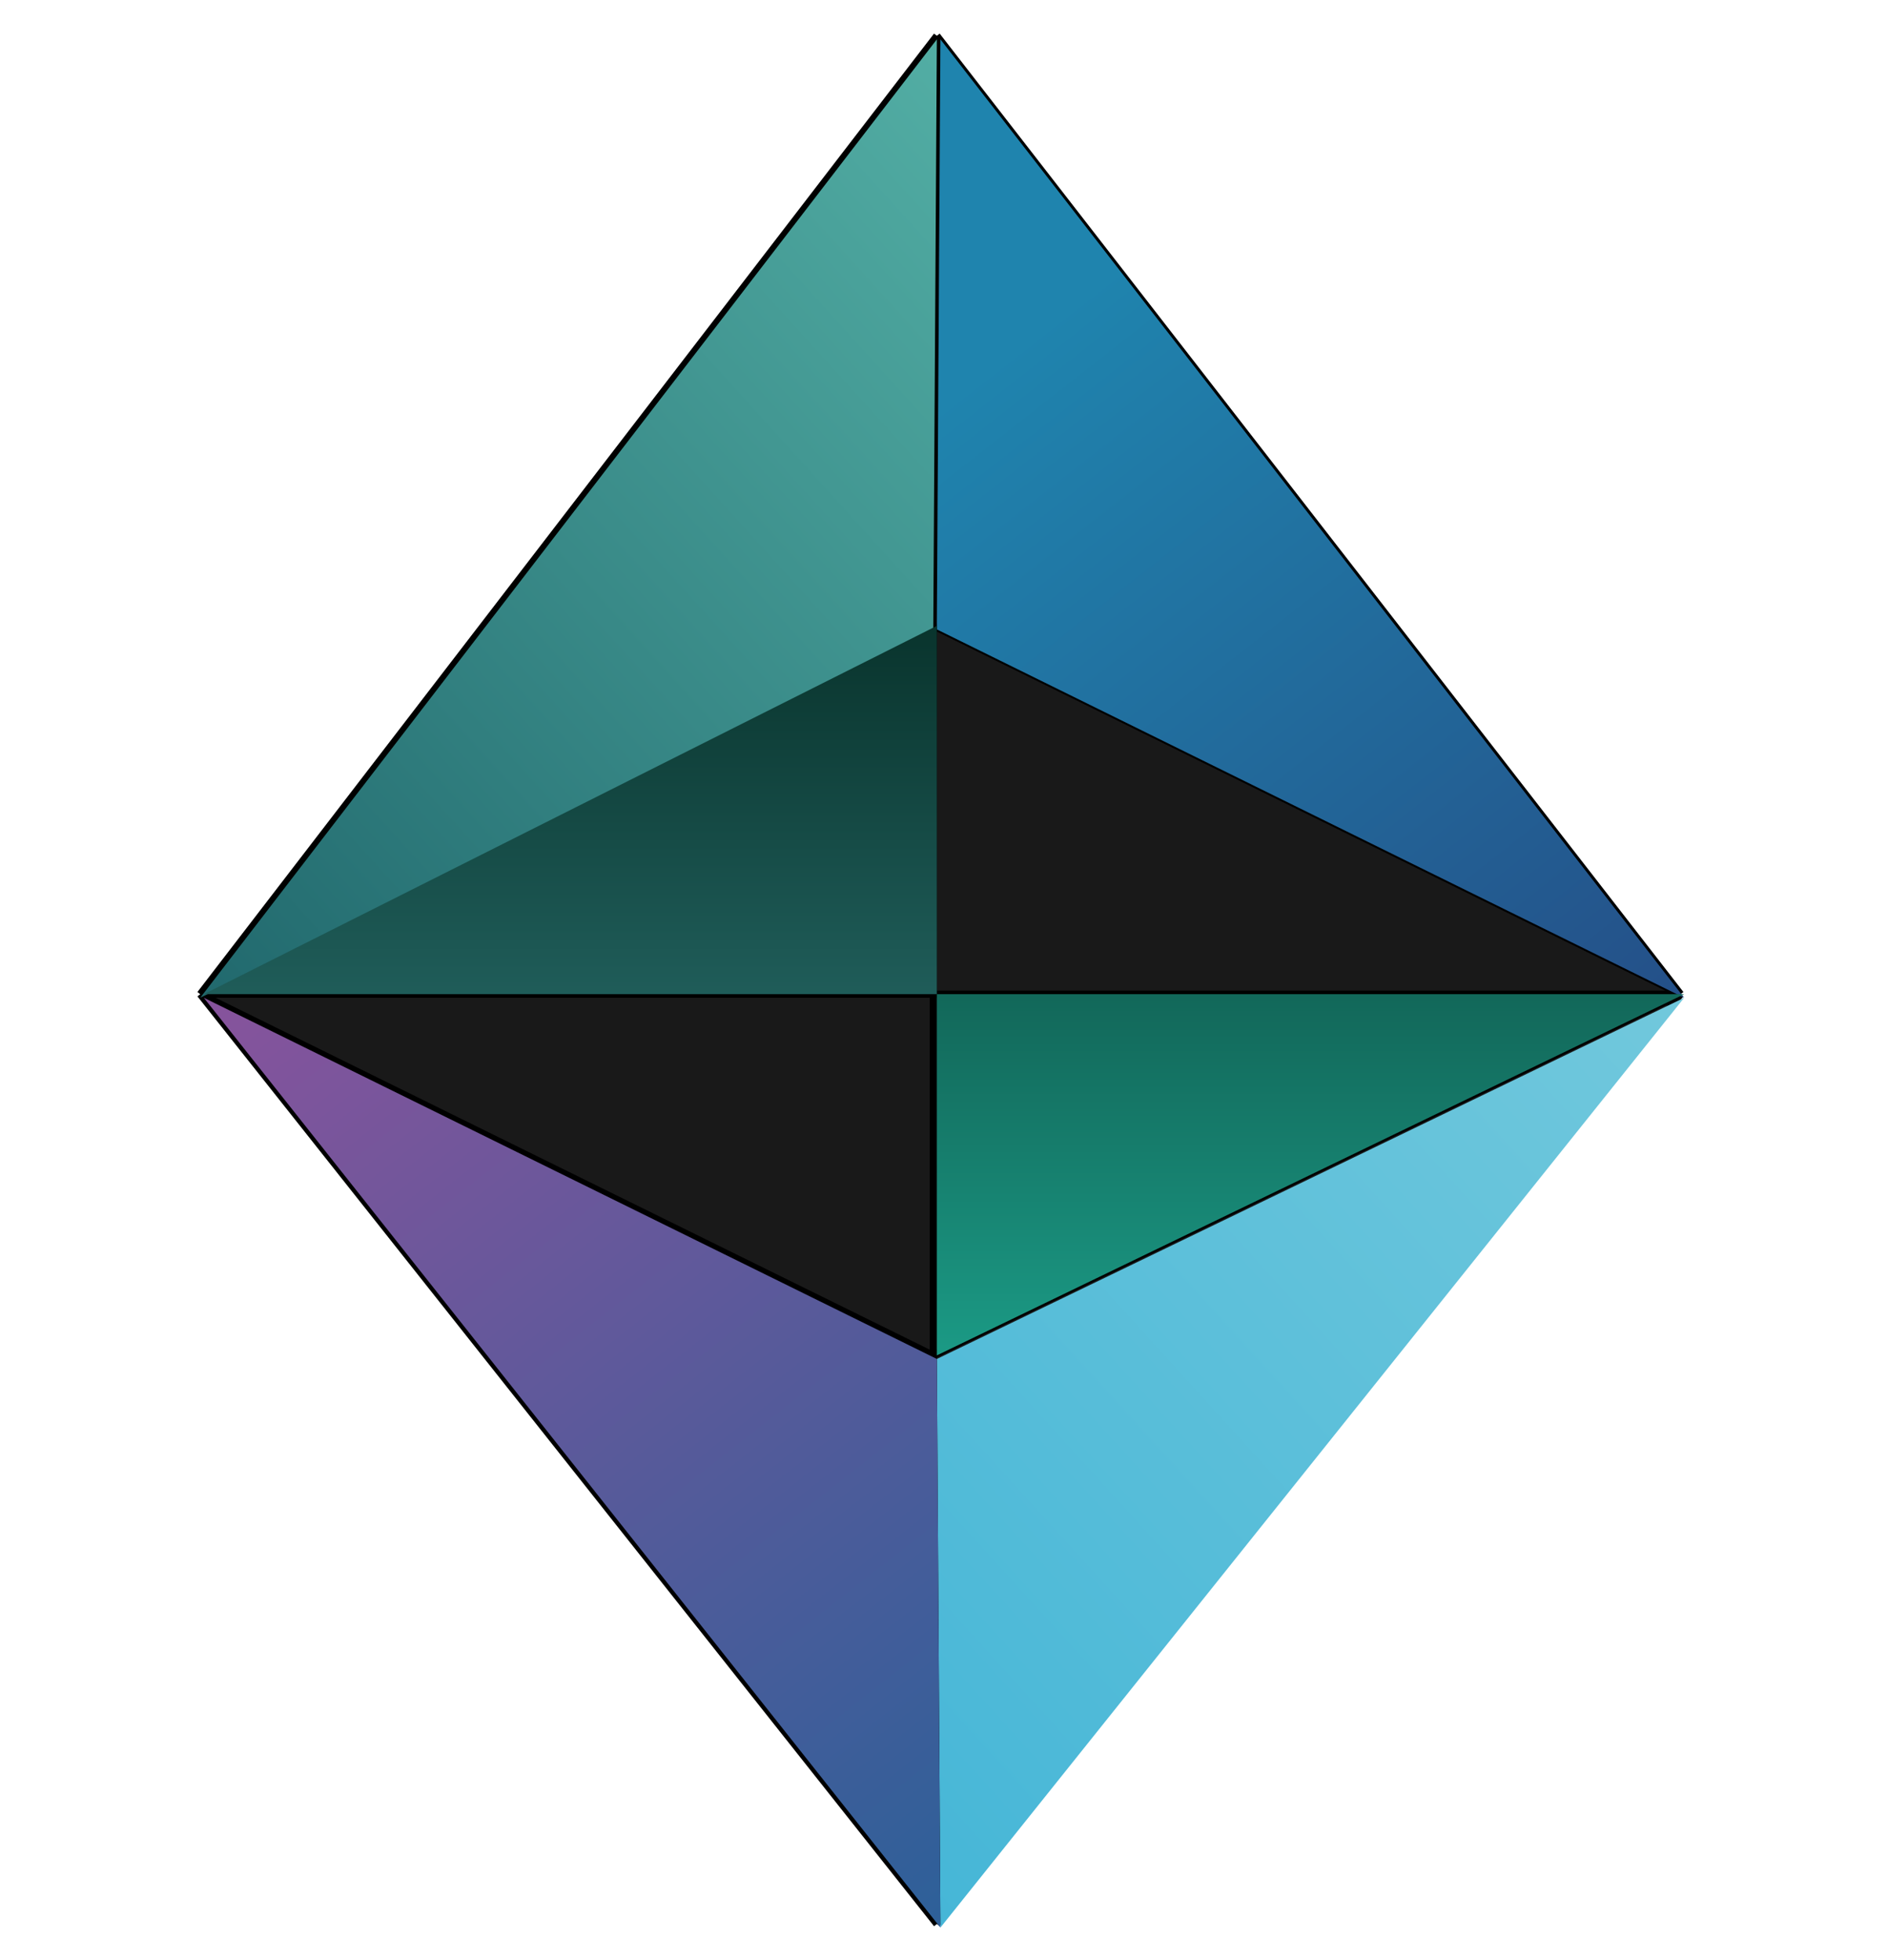 <svg width="264" height="274" viewBox="0 0 264 274" fill="none" xmlns="http://www.w3.org/2000/svg">
<g filter="url(#filter0_d_3_2)">
<path d="M28 135L131 1L235 135L131 265L28 135Z" fill="black" fill-opacity="0.9"/>
<path d="M131 1L28 135M131 1L235 135M131 1L130.5 83.5M28 135L131 265M28 135L130.5 83.5M28 135L130.5 185.5M28 135H130.5M131 265L235 135M131 265L130.5 185.5M235 135L130.5 83.5M235 135L130.5 185.5M235 135H130.5M130.5 83.5V135M130.5 185.5V135" stroke="black"/>
<path d="M131 1.5L28 135.5L130.5 84L131 1.5Z" fill="url(#paint0_linear_3_2)" style="mix-blend-mode:lighten"/>
<path d="M131.5 265.5L235.5 135.5L131 186L131.5 265.5Z" fill="url(#paint1_linear_3_2)" style="mix-blend-mode:lighten"/>
<path d="M28.5 135.5L131.5 265.5L131 186L28.5 135.5Z" fill="url(#paint2_linear_3_2)" style="mix-blend-mode:lighten"/>
<path d="M235.5 135.5L131.5 1.5L131 84L235.5 135.5Z" fill="url(#paint3_linear_3_2)" style="mix-blend-mode:lighten"/>
<path d="M131 83.5L28.5 135H131V83.5Z" fill="url(#paint4_linear_3_2)"/>
<path d="M131 185.5L235.5 135H131V185.5Z" fill="url(#paint5_linear_3_2)"/>
</g>
<defs>
<filter id="filter0_d_3_2" x="-4" y="0.182" width="272" height="273.621" filterUnits="userSpaceOnUse" color-interpolation-filters="sRGB">
<feFlood flood-opacity="0" result="BackgroundImageFix"/>
<feColorMatrix in="SourceAlpha" type="matrix" values="0 0 0 0 0 0 0 0 0 0 0 0 0 0 0 0 0 0 127 0" result="hardAlpha"/>
<feOffset dy="4"/>
<feGaussianBlur stdDeviation="2"/>
<feComposite in2="hardAlpha" operator="out"/>
<feColorMatrix type="matrix" values="0 0 0 0 0 0 0 0 0 0 0 0 0 0 0 0 0 0 0.4 0"/>
<feBlend mode="normal" in2="BackgroundImageFix" result="effect1_dropShadow_3_2"/>
<feBlend mode="normal" in="SourceGraphic" in2="effect1_dropShadow_3_2" result="shape"/>
</filter>
<linearGradient id="paint0_linear_3_2" x1="135" y1="-2" x2="-22" y2="140.5" gradientUnits="userSpaceOnUse">
<stop stop-color="#54B0A6"/>
<stop offset="1" stop-color="#155860"/>
</linearGradient>
<linearGradient id="paint1_linear_3_2" x1="135.76" y1="-2" x2="-21.276" y2="140.877" gradientUnits="userSpaceOnUse">
<stop stop-color="#76CADD"/>
<stop offset="1" stop-color="#3EB3D6"/>
</linearGradient>
<linearGradient id="paint2_linear_3_2" x1="28.5" y1="133.5" x2="132" y2="265.5" gradientUnits="userSpaceOnUse">
<stop stop-color="#88539C"/>
<stop offset="1" stop-color="#2D6099"/>
</linearGradient>
<linearGradient id="paint3_linear_3_2" x1="28.5" y1="133.5" x2="132" y2="265.5" gradientUnits="userSpaceOnUse">
<stop stop-color="#1F84AE"/>
<stop offset="1" stop-color="#26407D"/>
</linearGradient>
<linearGradient id="paint4_linear_3_2" x1="132" y1="83.5" x2="132" y2="185.5" gradientUnits="userSpaceOnUse">
<stop stop-color="#09342D"/>
<stop offset="1" stop-color="#358484"/>
</linearGradient>
<linearGradient id="paint5_linear_3_2" x1="132" y1="83.5" x2="132" y2="185.5" gradientUnits="userSpaceOnUse">
<stop stop-color="#09342D"/>
<stop offset="1" stop-color="#1B9A85"/>
</linearGradient>
</defs>
</svg>
